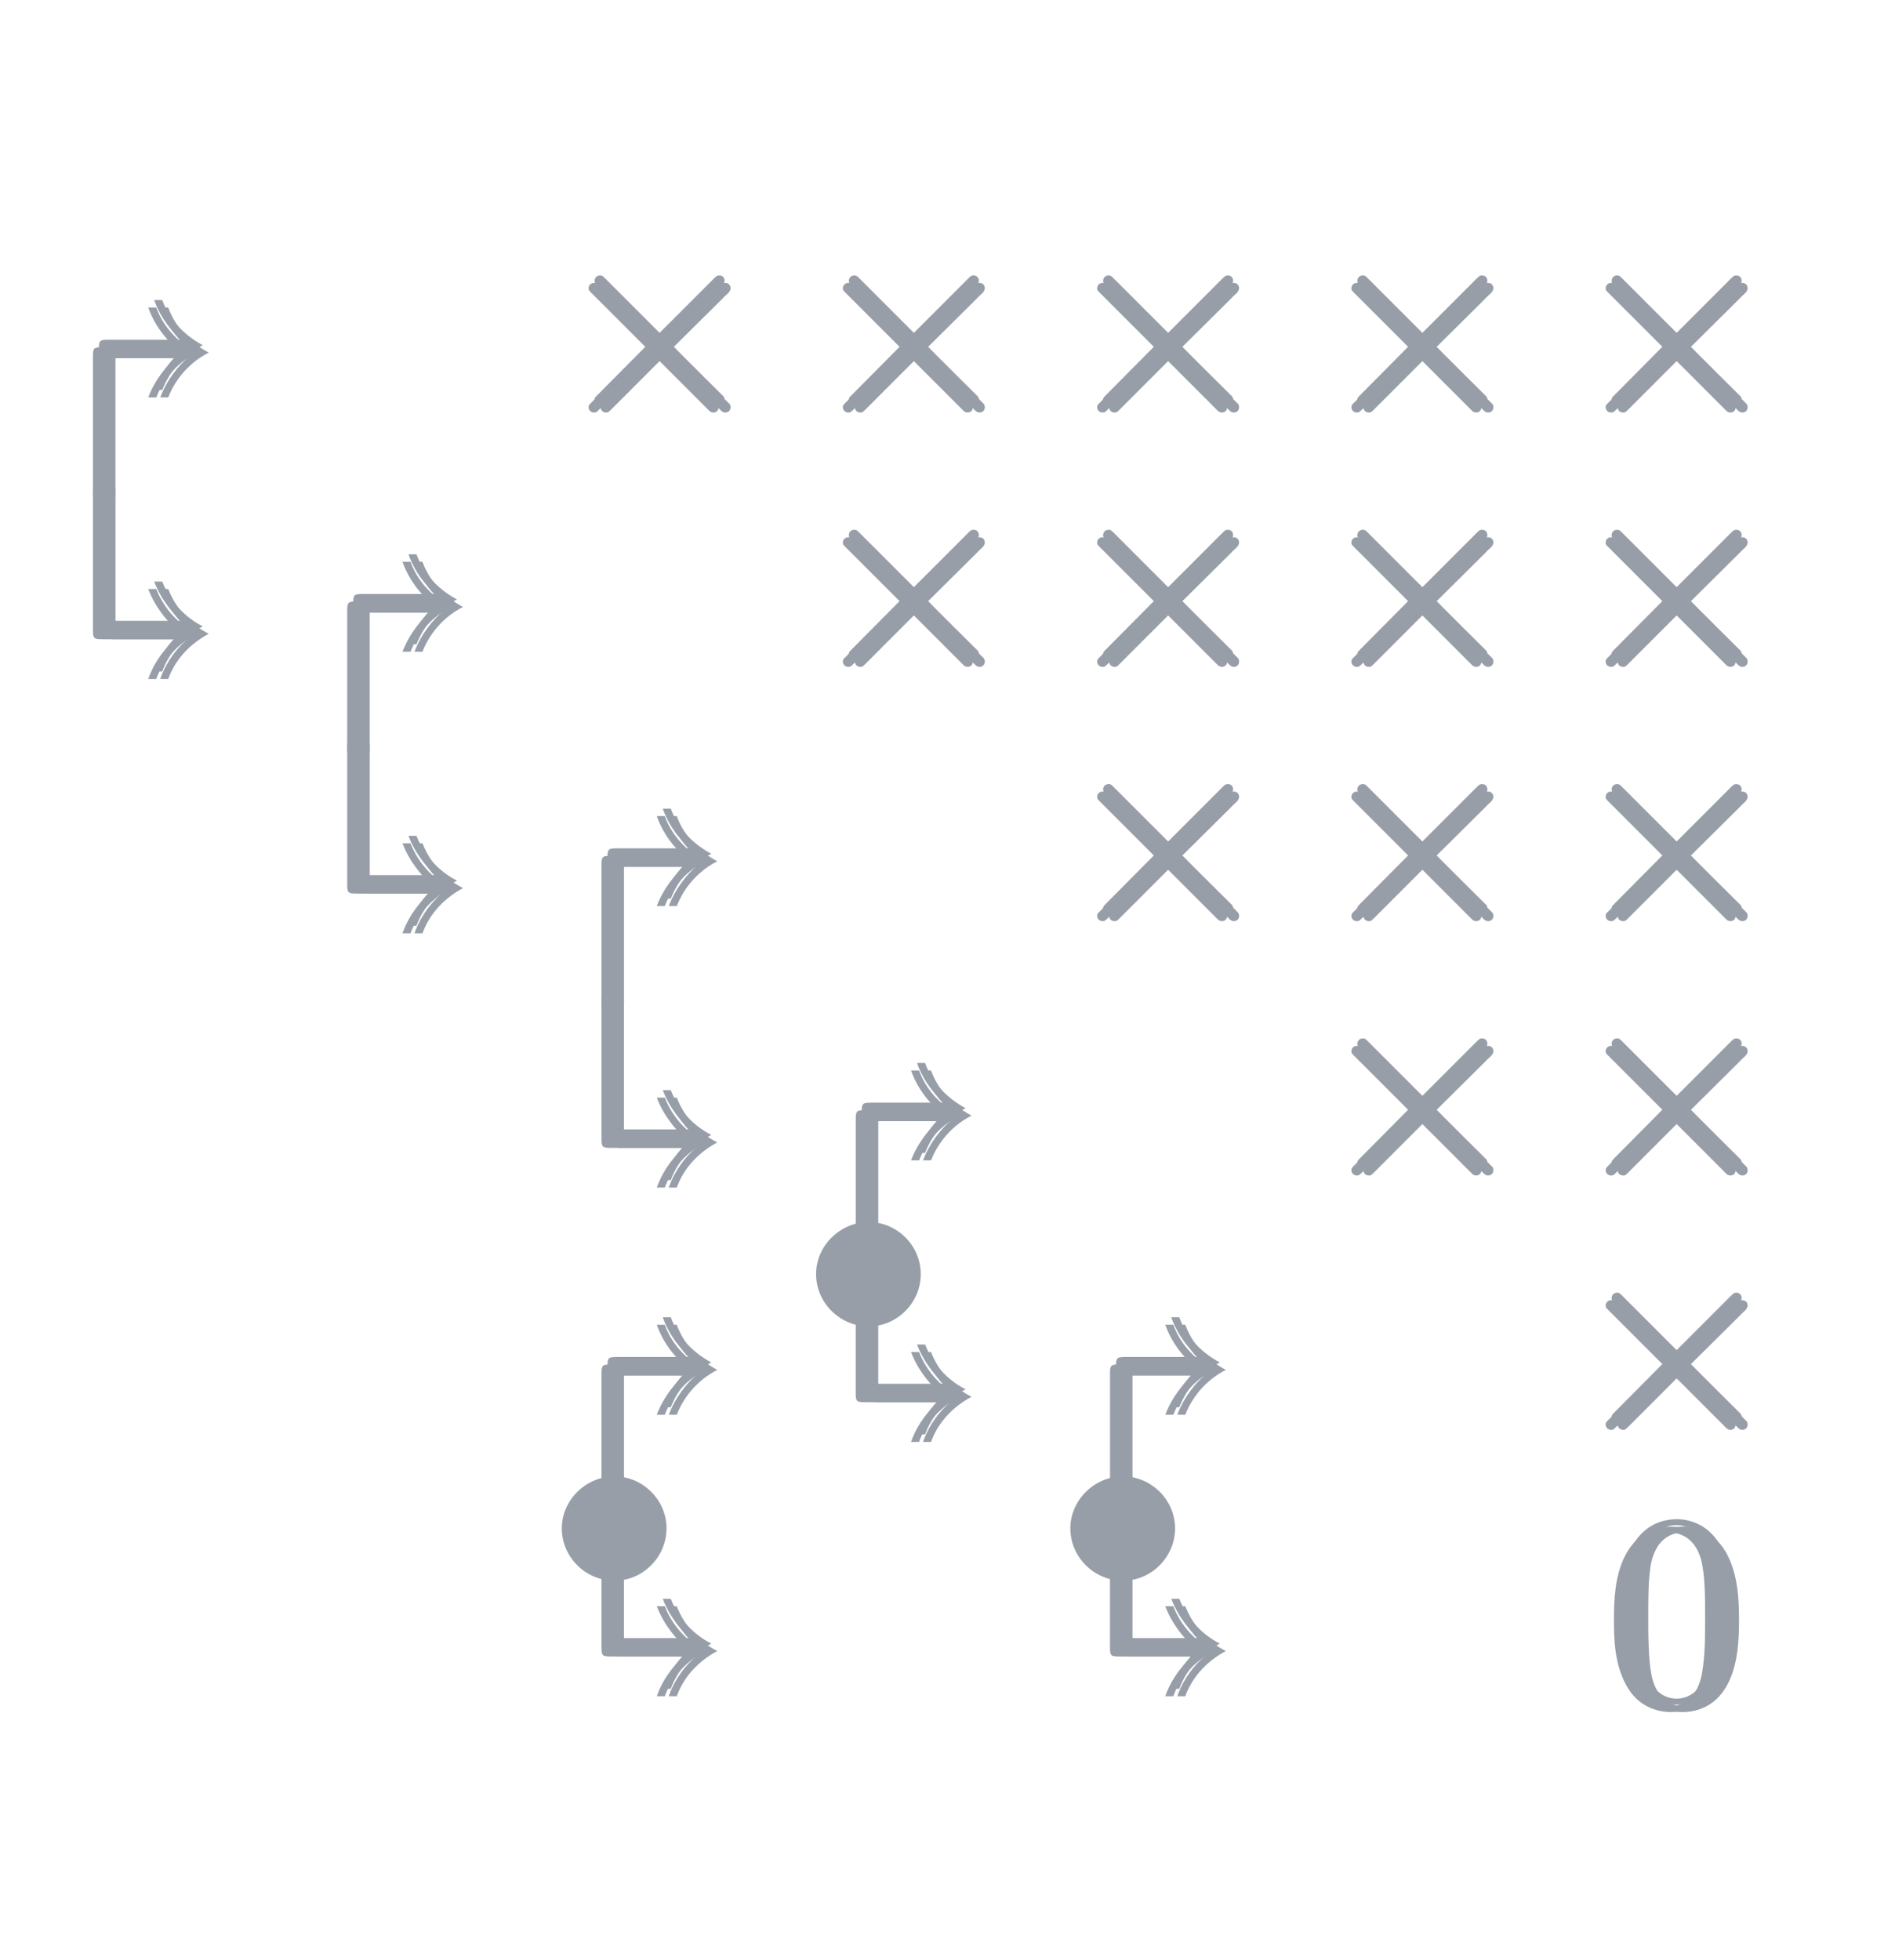 <?xml version="1.0" encoding="UTF-8"?>
<svg xmlns="http://www.w3.org/2000/svg" xmlns:xlink="http://www.w3.org/1999/xlink" width="69.472pt" height="72.518pt" viewBox="0 0 69.472 72.518" version="1.1">
<defs>
<g>
<symbol overflow="visible" id="glyph0-0">
<path style="stroke:none;" d=""/>
</symbol>
<symbol overflow="visible" id="glyph0-1">
<path style="stroke:none;" d="M 3.609 -5.328 C 3.344 -5.094 2.875 -4.578 2.609 -3.875 L 2.906 -3.875 C 3.203 -4.641 3.781 -5.219 4.406 -5.531 C 3.594 -5.969 3.125 -6.594 2.906 -7.203 L 2.609 -7.203 C 2.75 -6.797 3.031 -6.25 3.609 -5.734 L 0.906 -5.734 C 0.594 -5.734 0.562 -5.703 0.562 -5.391 L 0.562 -0.344 C 0.562 -0.172 0.562 0 0.75 0 C 0.953 0 0.953 -0.172 0.953 -0.344 L 0.953 -5.328 Z M 3.609 -5.328 "/>
</symbol>
<symbol overflow="visible" id="glyph1-0">
<path style="stroke:none;" d=""/>
</symbol>
<symbol overflow="visible" id="glyph1-1">
<path style="stroke:none;" d="M 3.609 5.328 C 3.344 5.094 2.875 4.578 2.609 3.875 L 2.906 3.875 C 3.203 4.641 3.781 5.219 4.406 5.531 C 3.594 5.969 3.125 6.594 2.906 7.203 L 2.609 7.203 C 2.75 6.797 3.031 6.25 3.609 5.734 L 0.906 5.734 C 0.594 5.734 0.562 5.703 0.562 5.391 L 0.562 0.344 C 0.562 0.172 0.562 0 0.75 0 C 0.953 0 0.953 0.172 0.953 0.344 L 0.953 5.328 Z M 3.609 5.328 "/>
</symbol>
<symbol overflow="visible" id="glyph2-0">
<path style="stroke:none;" d=""/>
</symbol>
<symbol overflow="visible" id="glyph2-1">
<path style="stroke:none;" d="M 4.422 -2.5 C 4.422 -3.562 3.531 -4.422 2.5 -4.422 C 1.422 -4.422 0.547 -3.531 0.547 -2.5 C 0.547 -1.438 1.422 -0.562 2.5 -0.562 C 3.531 -0.562 4.422 -1.422 4.422 -2.5 Z M 4.422 -2.5 "/>
</symbol>
<symbol overflow="visible" id="glyph2-2">
<path style="stroke:none;" d="M 3.875 -2.766 L 1.891 -4.75 C 1.766 -4.875 1.75 -4.891 1.672 -4.891 C 1.562 -4.891 1.469 -4.812 1.469 -4.688 C 1.469 -4.625 1.484 -4.609 1.594 -4.5 L 3.594 -2.5 L 1.594 -0.484 C 1.484 -0.375 1.469 -0.359 1.469 -0.297 C 1.469 -0.172 1.562 -0.094 1.672 -0.094 C 1.75 -0.094 1.766 -0.109 1.891 -0.234 L 3.875 -2.219 L 5.938 -0.156 C 5.953 -0.141 6.016 -0.094 6.078 -0.094 C 6.203 -0.094 6.281 -0.172 6.281 -0.297 C 6.281 -0.312 6.281 -0.344 6.25 -0.406 C 6.234 -0.422 4.656 -1.984 4.156 -2.5 L 5.984 -4.312 C 6.031 -4.375 6.188 -4.5 6.234 -4.562 C 6.234 -4.578 6.281 -4.625 6.281 -4.688 C 6.281 -4.812 6.203 -4.891 6.078 -4.891 C 6 -4.891 5.969 -4.859 5.859 -4.75 Z M 3.875 -2.766 "/>
</symbol>
<symbol overflow="visible" id="glyph3-0">
<path style="stroke:none;" d=""/>
</symbol>
<symbol overflow="visible" id="glyph3-1">
<path style="stroke:none;" d="M 4.578 -3.188 C 4.578 -3.984 4.531 -4.781 4.188 -5.516 C 3.734 -6.484 2.906 -6.641 2.5 -6.641 C 1.891 -6.641 1.172 -6.375 0.75 -5.453 C 0.438 -4.766 0.391 -3.984 0.391 -3.188 C 0.391 -2.438 0.422 -1.547 0.844 -0.781 C 1.266 0.016 2 0.219 2.484 0.219 C 3.016 0.219 3.781 0.016 4.219 -0.938 C 4.531 -1.625 4.578 -2.406 4.578 -3.188 Z M 2.484 0 C 2.094 0 1.5 -0.25 1.328 -1.203 C 1.219 -1.797 1.219 -2.719 1.219 -3.312 C 1.219 -3.953 1.219 -4.609 1.297 -5.141 C 1.484 -6.328 2.234 -6.422 2.484 -6.422 C 2.812 -6.422 3.469 -6.234 3.656 -5.25 C 3.766 -4.688 3.766 -3.938 3.766 -3.312 C 3.766 -2.562 3.766 -1.891 3.656 -1.25 C 3.5 -0.297 2.938 0 2.484 0 Z M 2.484 0 "/>
</symbol>
</g>
</defs>
<g id="surface1">
<g style="fill:rgb(59%,62%,65.999%);fill-opacity:1;">
  <use xlink:href="#glyph0-1" x="2.878" y="18.581"/>
</g>
<g style="fill:rgb(59%,62%,65.999%);fill-opacity:1;">
  <use xlink:href="#glyph0-1" x="3.099" y="18.305"/>
</g>
<g style="fill:rgb(59%,62%,65.999%);fill-opacity:1;">
  <use xlink:href="#glyph0-1" x="3.32" y="18.581"/>
</g>
<g style="fill:rgb(59%,62%,65.999%);fill-opacity:1;">
  <use xlink:href="#glyph1-1" x="2.878" y="17.921"/>
</g>
<g style="fill:rgb(59%,62%,65.999%);fill-opacity:1;">
  <use xlink:href="#glyph1-1" x="3.098" y="17.645"/>
</g>
<g style="fill:rgb(59%,62%,65.999%);fill-opacity:1;">
  <use xlink:href="#glyph1-1" x="3.321" y="17.921"/>
</g>
<g style="fill:rgb(59%,62%,65.999%);fill-opacity:1;">
  <use xlink:href="#glyph0-1" x="12.289" y="27.992"/>
</g>
<g style="fill:rgb(59%,62%,65.999%);fill-opacity:1;">
  <use xlink:href="#glyph0-1" x="12.51" y="27.715"/>
</g>
<g style="fill:rgb(59%,62%,65.999%);fill-opacity:1;">
  <use xlink:href="#glyph0-1" x="12.731" y="27.992"/>
</g>
<g style="fill:rgb(59%,62%,65.999%);fill-opacity:1;">
  <use xlink:href="#glyph1-1" x="12.289" y="27.332"/>
</g>
<g style="fill:rgb(59%,62%,65.999%);fill-opacity:1;">
  <use xlink:href="#glyph1-1" x="12.509" y="27.055"/>
</g>
<g style="fill:rgb(59%,62%,65.999%);fill-opacity:1;">
  <use xlink:href="#glyph1-1" x="12.732" y="27.332"/>
</g>
<g style="fill:rgb(59%,62%,65.999%);fill-opacity:1;">
  <use xlink:href="#glyph0-1" x="21.7" y="37.403"/>
</g>
<g style="fill:rgb(59%,62%,65.999%);fill-opacity:1;">
  <use xlink:href="#glyph0-1" x="21.922" y="37.126"/>
</g>
<g style="fill:rgb(59%,62%,65.999%);fill-opacity:1;">
  <use xlink:href="#glyph0-1" x="22.143" y="37.403"/>
</g>
<g style="fill:rgb(59%,62%,65.999%);fill-opacity:1;">
  <use xlink:href="#glyph1-1" x="21.701" y="36.743"/>
</g>
<g style="fill:rgb(59%,62%,65.999%);fill-opacity:1;">
  <use xlink:href="#glyph1-1" x="21.922" y="36.466"/>
</g>
<g style="fill:rgb(59%,62%,65.999%);fill-opacity:1;">
  <use xlink:href="#glyph1-1" x="22.142" y="36.743"/>
</g>
<g style="fill:rgb(59%,62%,65.999%);fill-opacity:1;">
  <use xlink:href="#glyph0-1" x="31.111" y="46.815"/>
</g>
<g style="fill:rgb(59%,62%,65.999%);fill-opacity:1;">
  <use xlink:href="#glyph0-1" x="31.332" y="46.538"/>
</g>
<g style="fill:rgb(59%,62%,65.999%);fill-opacity:1;">
  <use xlink:href="#glyph0-1" x="31.554" y="46.815"/>
</g>
<g style="fill:rgb(59%,62%,65.999%);fill-opacity:1;">
  <use xlink:href="#glyph1-1" x="31.11" y="46.155"/>
</g>
<g style="fill:rgb(59%,62%,65.999%);fill-opacity:1;">
  <use xlink:href="#glyph1-1" x="31.333" y="45.878"/>
</g>
<g style="fill:rgb(59%,62%,65.999%);fill-opacity:1;">
  <use xlink:href="#glyph1-1" x="31.553" y="46.155"/>
</g>
<g style="fill:rgb(59%,62%,65.999%);fill-opacity:1;">
  <use xlink:href="#glyph0-1" x="21.7" y="56.226"/>
</g>
<g style="fill:rgb(59%,62%,65.999%);fill-opacity:1;">
  <use xlink:href="#glyph0-1" x="21.922" y="55.949"/>
</g>
<g style="fill:rgb(59%,62%,65.999%);fill-opacity:1;">
  <use xlink:href="#glyph0-1" x="22.143" y="56.226"/>
</g>
<g style="fill:rgb(59%,62%,65.999%);fill-opacity:1;">
  <use xlink:href="#glyph1-1" x="21.701" y="55.564"/>
</g>
<g style="fill:rgb(59%,62%,65.999%);fill-opacity:1;">
  <use xlink:href="#glyph1-1" x="21.922" y="55.289"/>
</g>
<g style="fill:rgb(59%,62%,65.999%);fill-opacity:1;">
  <use xlink:href="#glyph1-1" x="22.142" y="55.564"/>
</g>
<g style="fill:rgb(59%,62%,65.999%);fill-opacity:1;">
  <use xlink:href="#glyph0-1" x="40.522" y="56.225"/>
</g>
<g style="fill:rgb(59%,62%,65.999%);fill-opacity:1;">
  <use xlink:href="#glyph0-1" x="40.743" y="55.949"/>
</g>
<g style="fill:rgb(59%,62%,65.999%);fill-opacity:1;">
  <use xlink:href="#glyph0-1" x="40.965" y="56.225"/>
</g>
<g style="fill:rgb(59%,62%,65.999%);fill-opacity:1;">
  <use xlink:href="#glyph1-1" x="40.521" y="55.564"/>
</g>
<g style="fill:rgb(59%,62%,65.999%);fill-opacity:1;">
  <use xlink:href="#glyph1-1" x="40.744" y="55.289"/>
</g>
<g style="fill:rgb(59%,62%,65.999%);fill-opacity:1;">
  <use xlink:href="#glyph1-1" x="40.965" y="55.564"/>
</g>
<g style="fill:rgb(59%,62%,65.999%);fill-opacity:1;">
  <use xlink:href="#glyph2-1" x="29.658" y="49.644"/>
</g>
<g style="fill:rgb(59%,62%,65.999%);fill-opacity:1;">
  <use xlink:href="#glyph2-1" x="20.247" y="59.055"/>
</g>
<g style="fill:rgb(59%,62%,65.999%);fill-opacity:1;">
  <use xlink:href="#glyph2-1" x="39.069" y="59.055"/>
</g>
<g style="fill:rgb(59%,62%,65.999%);fill-opacity:1;">
  <use xlink:href="#glyph2-2" x="20.316" y="15.36"/>
</g>
<g style="fill:rgb(59%,62%,65.999%);fill-opacity:1;">
  <use xlink:href="#glyph2-2" x="20.538" y="15.083"/>
</g>
<g style="fill:rgb(59%,62%,65.999%);fill-opacity:1;">
  <use xlink:href="#glyph2-2" x="20.759" y="15.36"/>
</g>
<g style="fill:rgb(59%,62%,65.999%);fill-opacity:1;">
  <use xlink:href="#glyph2-2" x="29.727" y="15.36"/>
</g>
<g style="fill:rgb(59%,62%,65.999%);fill-opacity:1;">
  <use xlink:href="#glyph2-2" x="29.949" y="15.083"/>
</g>
<g style="fill:rgb(59%,62%,65.999%);fill-opacity:1;">
  <use xlink:href="#glyph2-2" x="30.17" y="15.36"/>
</g>
<g style="fill:rgb(59%,62%,65.999%);fill-opacity:1;">
  <use xlink:href="#glyph2-2" x="29.727" y="24.771"/>
</g>
<g style="fill:rgb(59%,62%,65.999%);fill-opacity:1;">
  <use xlink:href="#glyph2-2" x="29.949" y="24.494"/>
</g>
<g style="fill:rgb(59%,62%,65.999%);fill-opacity:1;">
  <use xlink:href="#glyph2-2" x="30.17" y="24.771"/>
</g>
<g style="fill:rgb(59%,62%,65.999%);fill-opacity:1;">
  <use xlink:href="#glyph2-2" x="39.138" y="15.36"/>
</g>
<g style="fill:rgb(59%,62%,65.999%);fill-opacity:1;">
  <use xlink:href="#glyph2-2" x="39.36" y="15.083"/>
</g>
<g style="fill:rgb(59%,62%,65.999%);fill-opacity:1;">
  <use xlink:href="#glyph2-2" x="39.581" y="15.36"/>
</g>
<g style="fill:rgb(59%,62%,65.999%);fill-opacity:1;">
  <use xlink:href="#glyph2-2" x="39.138" y="24.771"/>
</g>
<g style="fill:rgb(59%,62%,65.999%);fill-opacity:1;">
  <use xlink:href="#glyph2-2" x="39.36" y="24.494"/>
</g>
<g style="fill:rgb(59%,62%,65.999%);fill-opacity:1;">
  <use xlink:href="#glyph2-2" x="39.581" y="24.771"/>
</g>
<g style="fill:rgb(59%,62%,65.999%);fill-opacity:1;">
  <use xlink:href="#glyph2-2" x="39.138" y="34.182"/>
</g>
<g style="fill:rgb(59%,62%,65.999%);fill-opacity:1;">
  <use xlink:href="#glyph2-2" x="39.36" y="33.905"/>
</g>
<g style="fill:rgb(59%,62%,65.999%);fill-opacity:1;">
  <use xlink:href="#glyph2-2" x="39.581" y="34.182"/>
</g>
<g style="fill:rgb(59%,62%,65.999%);fill-opacity:1;">
  <use xlink:href="#glyph2-2" x="48.549" y="15.36"/>
</g>
<g style="fill:rgb(59%,62%,65.999%);fill-opacity:1;">
  <use xlink:href="#glyph2-2" x="48.77" y="15.083"/>
</g>
<g style="fill:rgb(59%,62%,65.999%);fill-opacity:1;">
  <use xlink:href="#glyph2-2" x="48.992" y="15.36"/>
</g>
<g style="fill:rgb(59%,62%,65.999%);fill-opacity:1;">
  <use xlink:href="#glyph2-2" x="48.549" y="24.771"/>
</g>
<g style="fill:rgb(59%,62%,65.999%);fill-opacity:1;">
  <use xlink:href="#glyph2-2" x="48.771" y="24.494"/>
</g>
<g style="fill:rgb(59%,62%,65.999%);fill-opacity:1;">
  <use xlink:href="#glyph2-2" x="48.992" y="24.771"/>
</g>
<g style="fill:rgb(59%,62%,65.999%);fill-opacity:1;">
  <use xlink:href="#glyph2-2" x="48.549" y="34.182"/>
</g>
<g style="fill:rgb(59%,62%,65.999%);fill-opacity:1;">
  <use xlink:href="#glyph2-2" x="48.771" y="33.905"/>
</g>
<g style="fill:rgb(59%,62%,65.999%);fill-opacity:1;">
  <use xlink:href="#glyph2-2" x="48.992" y="34.182"/>
</g>
<g style="fill:rgb(59%,62%,65.999%);fill-opacity:1;">
  <use xlink:href="#glyph2-2" x="48.549" y="43.593"/>
</g>
<g style="fill:rgb(59%,62%,65.999%);fill-opacity:1;">
  <use xlink:href="#glyph2-2" x="48.771" y="43.316"/>
</g>
<g style="fill:rgb(59%,62%,65.999%);fill-opacity:1;">
  <use xlink:href="#glyph2-2" x="48.992" y="43.593"/>
</g>
<g style="fill:rgb(59%,62%,65.999%);fill-opacity:1;">
  <use xlink:href="#glyph2-2" x="57.96" y="15.36"/>
</g>
<g style="fill:rgb(59%,62%,65.999%);fill-opacity:1;">
  <use xlink:href="#glyph2-2" x="58.181" y="15.083"/>
</g>
<g style="fill:rgb(59%,62%,65.999%);fill-opacity:1;">
  <use xlink:href="#glyph2-2" x="58.403" y="15.36"/>
</g>
<g style="fill:rgb(59%,62%,65.999%);fill-opacity:1;">
  <use xlink:href="#glyph2-2" x="57.96" y="24.771"/>
</g>
<g style="fill:rgb(59%,62%,65.999%);fill-opacity:1;">
  <use xlink:href="#glyph2-2" x="58.181" y="24.494"/>
</g>
<g style="fill:rgb(59%,62%,65.999%);fill-opacity:1;">
  <use xlink:href="#glyph2-2" x="58.403" y="24.771"/>
</g>
<g style="fill:rgb(59%,62%,65.999%);fill-opacity:1;">
  <use xlink:href="#glyph2-2" x="57.96" y="34.182"/>
</g>
<g style="fill:rgb(59%,62%,65.999%);fill-opacity:1;">
  <use xlink:href="#glyph2-2" x="58.181" y="33.905"/>
</g>
<g style="fill:rgb(59%,62%,65.999%);fill-opacity:1;">
  <use xlink:href="#glyph2-2" x="58.403" y="34.182"/>
</g>
<g style="fill:rgb(59%,62%,65.999%);fill-opacity:1;">
  <use xlink:href="#glyph2-2" x="57.96" y="43.593"/>
</g>
<g style="fill:rgb(59%,62%,65.999%);fill-opacity:1;">
  <use xlink:href="#glyph2-2" x="58.181" y="43.316"/>
</g>
<g style="fill:rgb(59%,62%,65.999%);fill-opacity:1;">
  <use xlink:href="#glyph2-2" x="58.403" y="43.593"/>
</g>
<g style="fill:rgb(59%,62%,65.999%);fill-opacity:1;">
  <use xlink:href="#glyph2-2" x="57.96" y="53.004"/>
</g>
<g style="fill:rgb(59%,62%,65.999%);fill-opacity:1;">
  <use xlink:href="#glyph2-2" x="58.181" y="52.727"/>
</g>
<g style="fill:rgb(59%,62%,65.999%);fill-opacity:1;">
  <use xlink:href="#glyph2-2" x="58.403" y="53.004"/>
</g>
<g style="fill:rgb(59%,62%,65.999%);fill-opacity:1;">
  <use xlink:href="#glyph3-1" x="59.344" y="63.135"/>
</g>
<g style="fill:rgb(59%,62%,65.999%);fill-opacity:1;">
  <use xlink:href="#glyph3-1" x="59.565" y="62.858"/>
</g>
<g style="fill:rgb(59%,62%,65.999%);fill-opacity:1;">
  <use xlink:href="#glyph3-1" x="59.787" y="63.135"/>
</g>
</g>
</svg>
